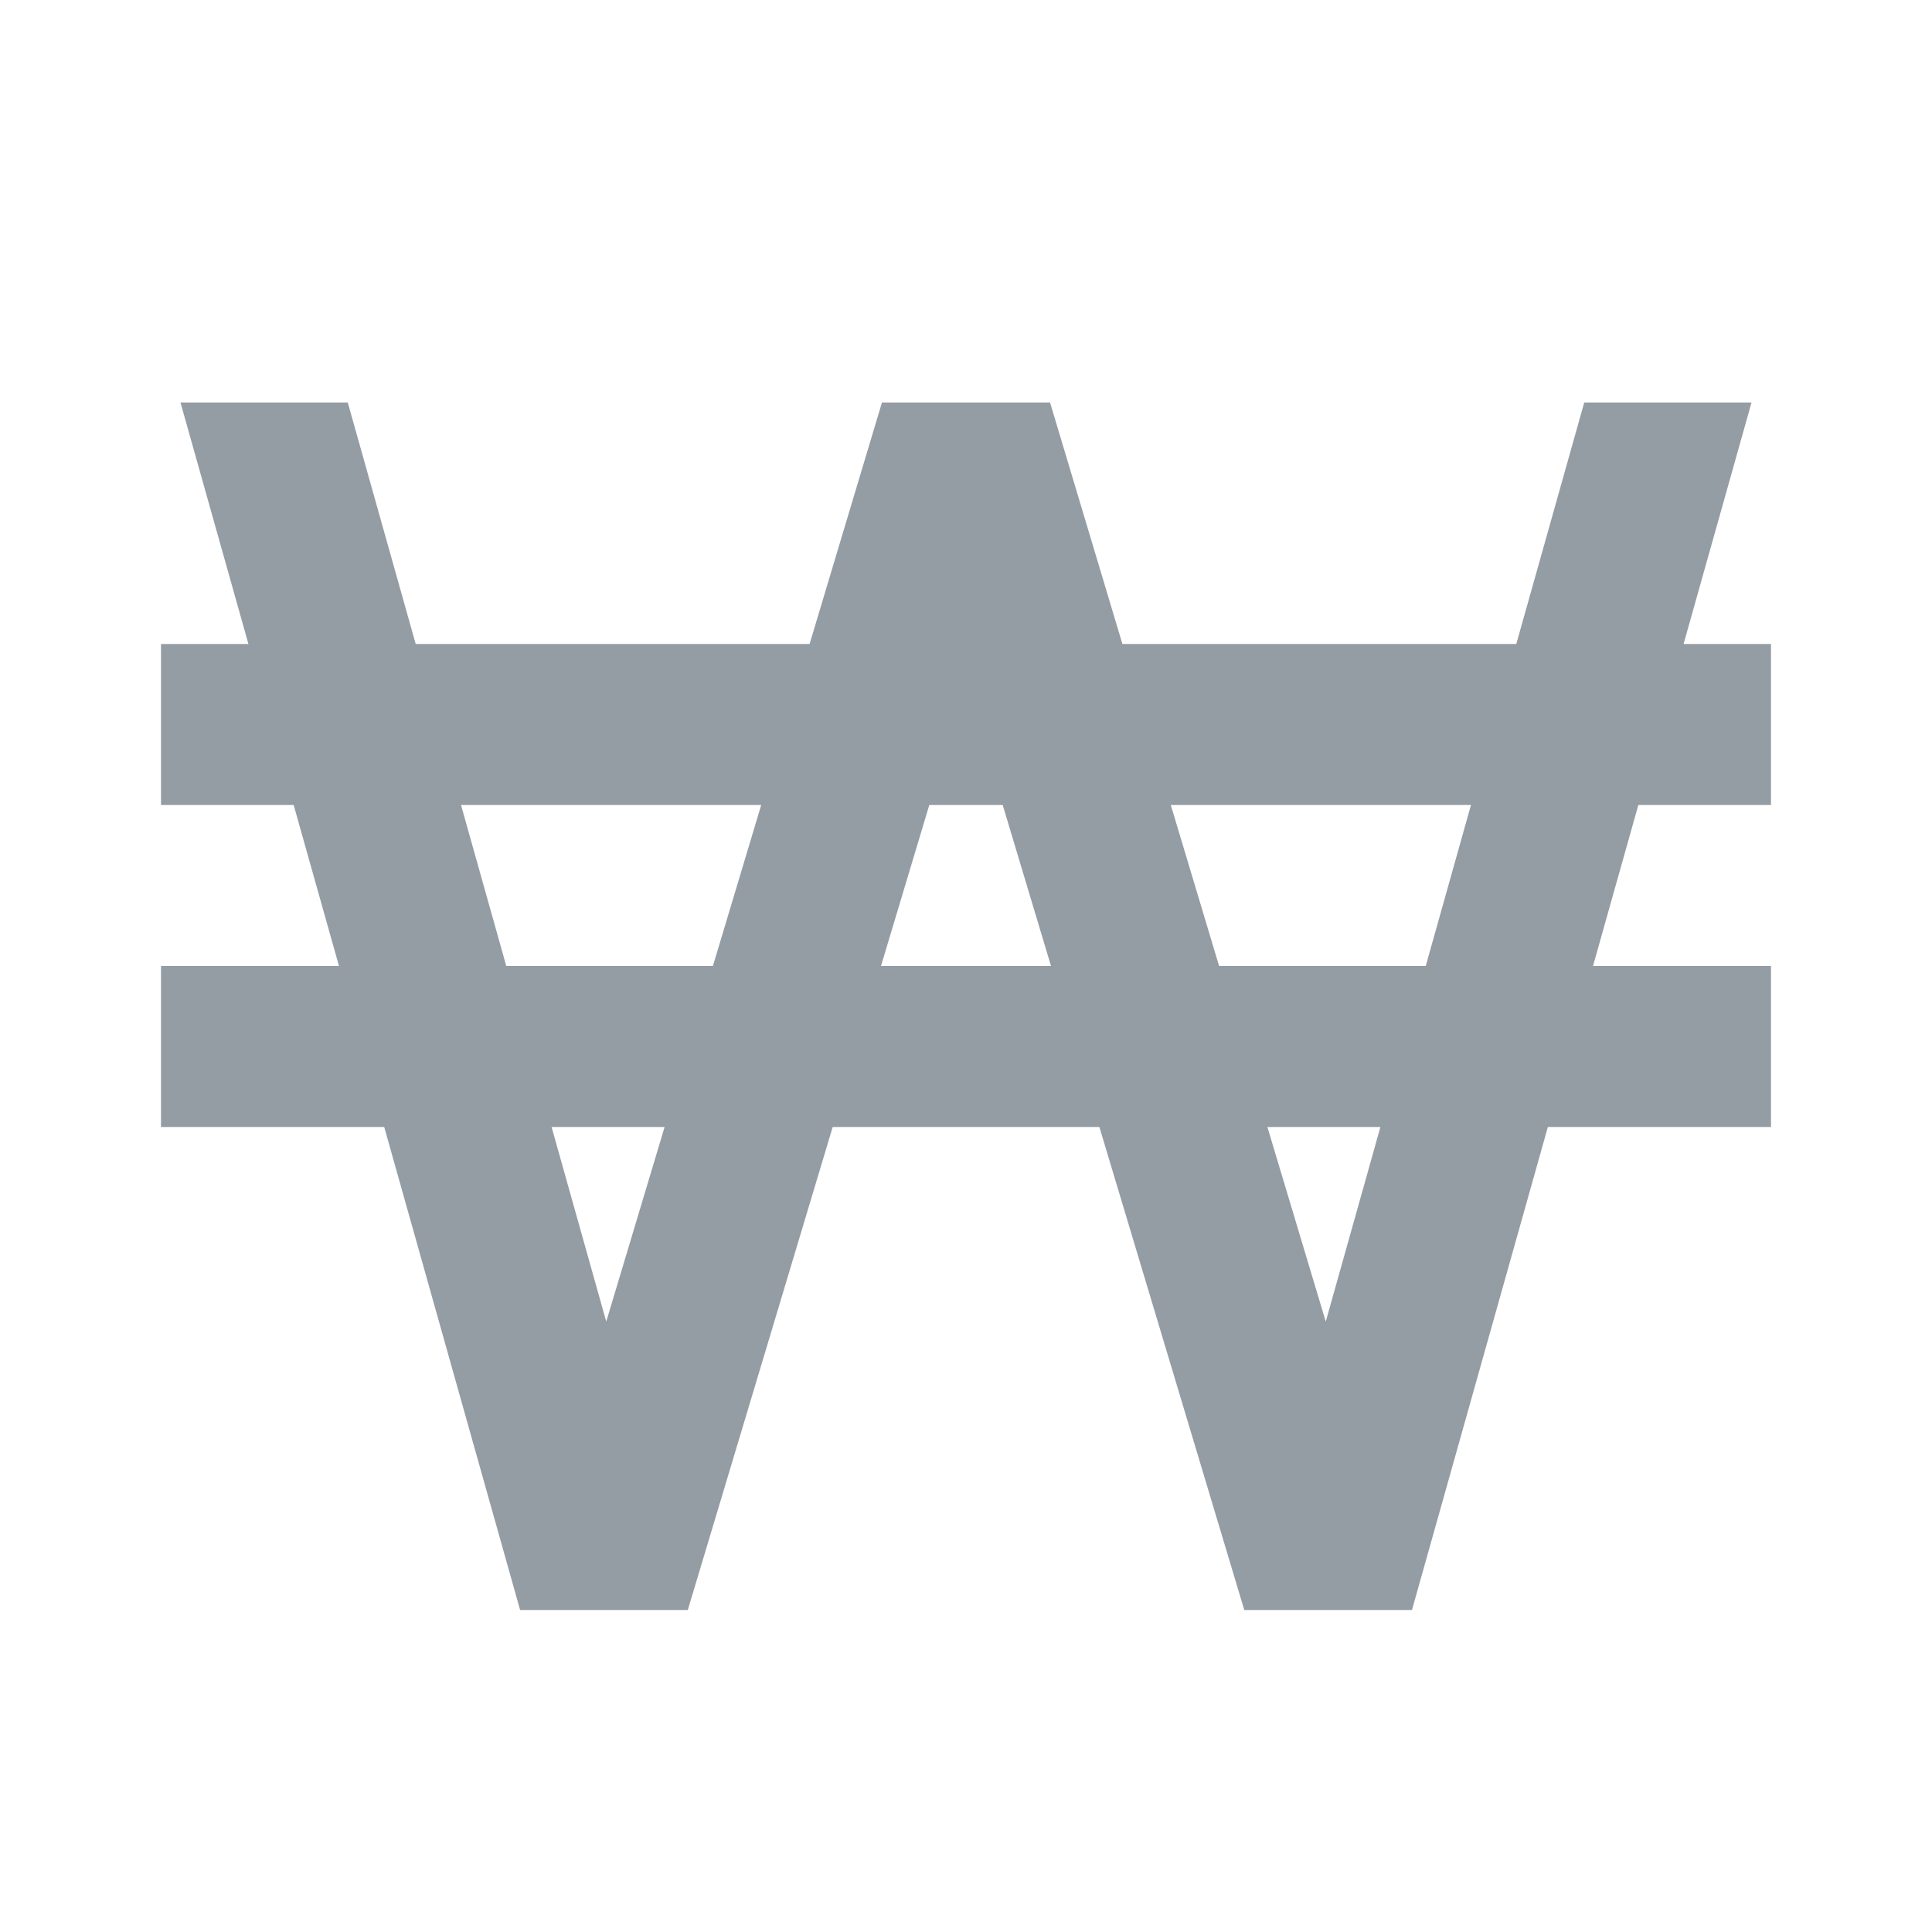 <svg xmlns="http://www.w3.org/2000/svg" width="24" height="24" viewBox="0 0 24 24"><path fill="rgb(148,156,164)" d="M21.758 5H19.68l-.844 3h-4.893l-.899-3h-2.088l-.899 3H5.164L4.32 5H2.242l.844 3H2v2h1.648l.563 2H2v2h2.773l1.688 6h2.083l1.8-6h3.313l1.8 6h2.083l1.688-6H22v-2h-2.211l.563-2H22V8h-1.086l.844-3zM5.727 10h3.729l-.6 2H6.289l-.562-2zm1.804 6.417L6.852 14h1.404l-.725 2.417zM10.944 12l.6-2h.912l.6 2h-2.112zm5.525 4.417L15.744 14h1.404l-.679 2.417zM17.711 12h-2.567l-.6-2h3.729l-.562 2z"/></svg>